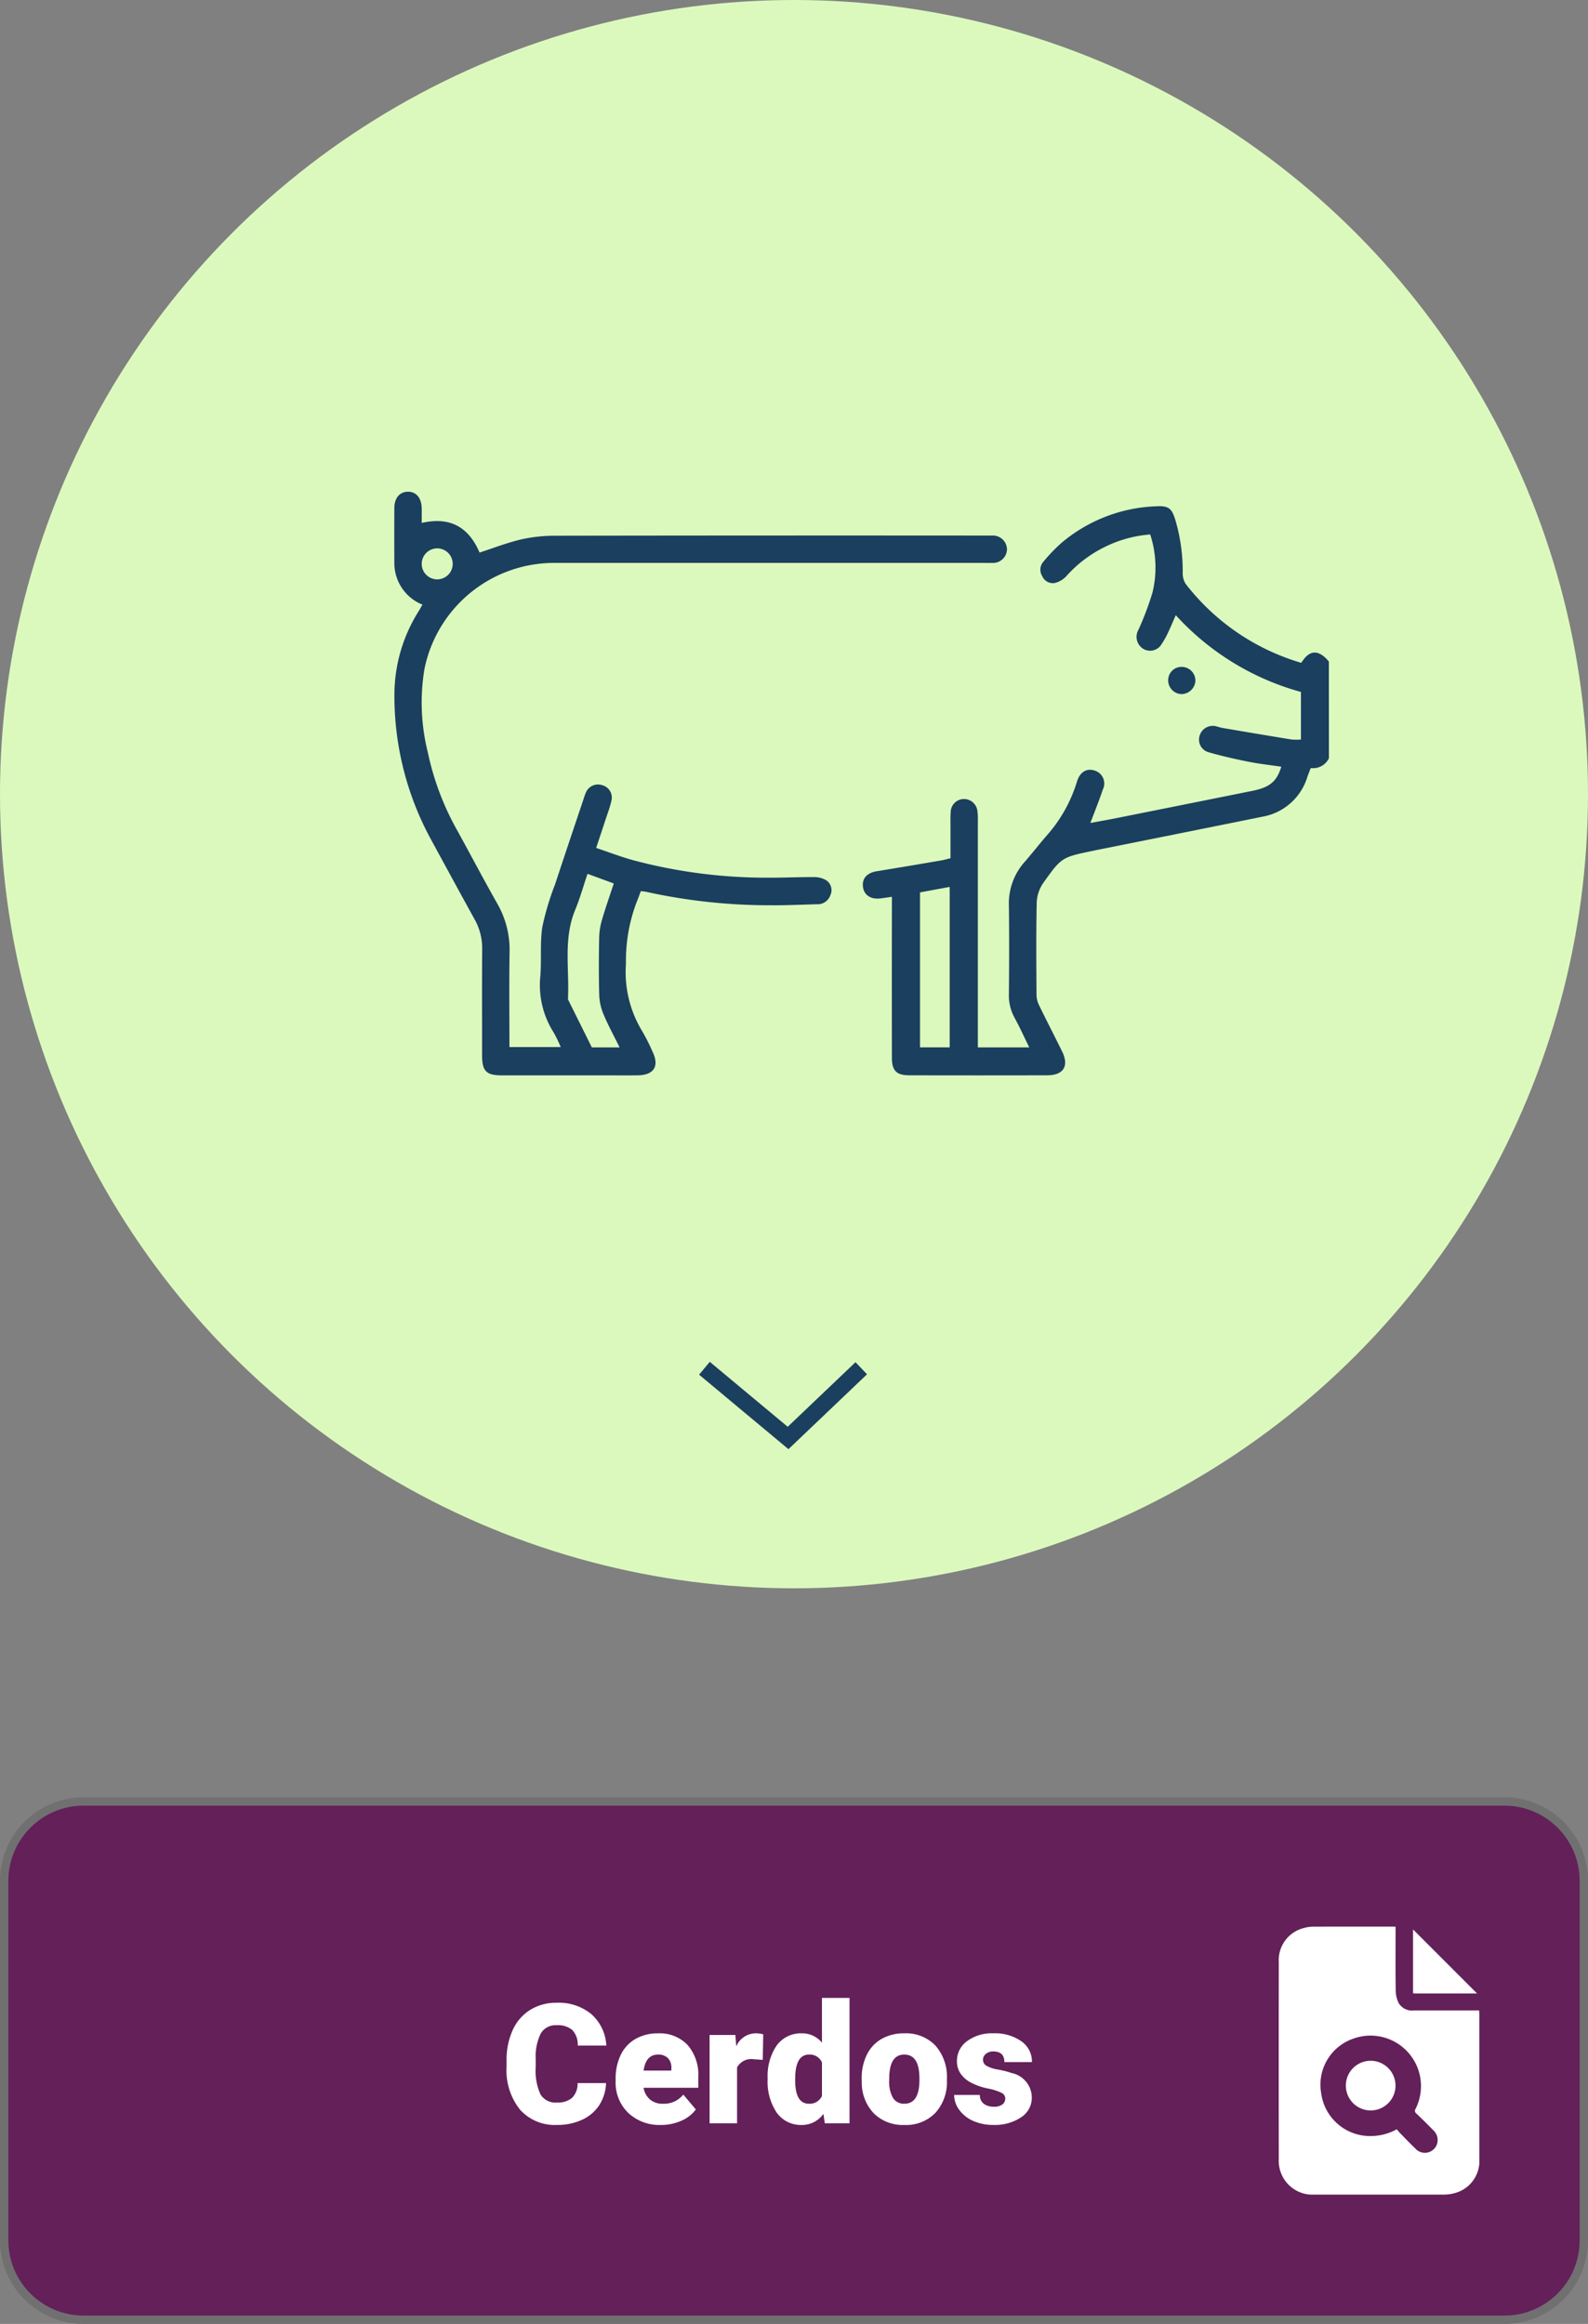 <svg xmlns="http://www.w3.org/2000/svg" xmlns:xlink="http://www.w3.org/1999/xlink" width="190" height="278" viewBox="0 0 190 278">
  <rect x="0" y="0" width="190" height="278" fill="#808080" stroke="none"/>
  <defs>
    <clipPath id="clip-path">
      <rect id="Rectángulo_347505" data-name="Rectángulo 347505" width="24.007" height="32.061" fill="#fff"/>
    </clipPath>
  </defs>
  <g id="Grupo_1071957" data-name="Grupo 1071957" transform="translate(-704.855 -4364)">
    <g id="Trazado_829585" data-name="Trazado 829585" transform="translate(704.855 4579)" fill="#632059">
      <path d="M 180 62.5 L 10 62.5 C 4.762 62.5 0.5 58.238 0.5 53 L 0.5 10 C 0.5 4.762 4.762 0.5 10 0.5 L 180 0.5 C 185.238 0.5 189.5 4.762 189.5 10 L 189.5 53 C 189.5 58.238 185.238 62.5 180 62.5 Z" stroke="none"/>
      <path d="M 10 1 C 5.037 1 1 5.037 1 10 L 1 53 C 1 57.963 5.037 62 10 62 L 180 62 C 184.963 62 189 57.963 189 53 L 189 10 C 189 5.037 184.963 1 180 1 L 10 1 M 10 0 L 180 0 C 185.523 0 190 4.477 190 10 L 190 53 C 190 58.523 185.523 63 180 63 L 10 63 C 4.477 63 0 58.523 0 53 L 0 10 C 0 4.477 4.477 0 10 0 Z" stroke="none" fill="#707070"/>
    </g>
    <path id="Trazado_829586" data-name="Trazado 829586" d="M53.513,14.186a5.193,5.193,0,0,1-.8,2.622,4.833,4.833,0,0,1-2.056,1.763,7,7,0,0,1-3.022.625,5.584,5.584,0,0,1-4.414-1.826,7.54,7.54,0,0,1-1.611-5.156v-.7a8.607,8.607,0,0,1,.728-3.657,5.513,5.513,0,0,1,2.095-2.422,5.844,5.844,0,0,1,3.164-.854,6.129,6.129,0,0,1,4.16,1.362,5.383,5.383,0,0,1,1.787,3.755H50.124a2.547,2.547,0,0,0-.654-1.865,2.691,2.691,0,0,0-1.875-.566,2.048,2.048,0,0,0-1.875.957,6.151,6.151,0,0,0-.625,3.057v1.006a6.806,6.806,0,0,0,.571,3.252,2.091,2.091,0,0,0,1.968.977,2.632,2.632,0,0,0,1.807-.557,2.363,2.363,0,0,0,.664-1.768Zm6.582,5.01a5.432,5.432,0,0,1-3.936-1.45,5.008,5.008,0,0,1-1.5-3.774V13.7a6.489,6.489,0,0,1,.6-2.861,4.395,4.395,0,0,1,1.753-1.919,5.292,5.292,0,0,1,2.734-.679A4.574,4.574,0,0,1,63.259,9.62a5.43,5.43,0,0,1,1.289,3.853v1.279H58a2.372,2.372,0,0,0,.771,1.4,2.3,2.3,0,0,0,1.543.508,2.958,2.958,0,0,0,2.441-1.094l1.5,1.777a4.2,4.2,0,0,1-1.743,1.353A5.891,5.891,0,0,1,60.095,19.2Zm-.371-8.418q-1.445,0-1.719,1.914h3.32v-.254a1.63,1.63,0,0,0-.4-1.226A1.593,1.593,0,0,0,59.724,10.777Zm12.539.635-1.084-.078a1.947,1.947,0,0,0-1.992.977V19H65.9V8.434h3.086l.107,1.357A2.548,2.548,0,0,1,71.4,8.238a3.209,3.209,0,0,1,.918.117Zm.586,2.227a6.455,6.455,0,0,1,1.084-3.955A3.568,3.568,0,0,1,76.96,8.238a3.035,3.035,0,0,1,2.383,1.113V4h3.3V19H79.685l-.166-1.133A3.116,3.116,0,0,1,76.94,19.2a3.562,3.562,0,0,1-2.988-1.445A6.659,6.659,0,0,1,72.849,13.639Zm3.291.205q0,2.813,1.641,2.813a1.62,1.62,0,0,0,1.563-.918V11.715a1.576,1.576,0,0,0-1.543-.937q-1.523,0-1.65,2.461Zm7.959-.225a6.236,6.236,0,0,1,.615-2.817,4.4,4.4,0,0,1,1.768-1.9,5.323,5.323,0,0,1,2.705-.664,4.858,4.858,0,0,1,3.74,1.47,5.64,5.64,0,0,1,1.367,4v.117a5.472,5.472,0,0,1-1.372,3.921,4.871,4.871,0,0,1-3.716,1.45,4.927,4.927,0,0,1-3.623-1.353,5.29,5.29,0,0,1-1.475-3.667Zm3.291.205a3.932,3.932,0,0,0,.459,2.148,1.529,1.529,0,0,0,1.357.684q1.758,0,1.8-2.705v-.332q0-2.842-1.816-2.842-1.65,0-1.787,2.451Zm13.887,2.207a.76.76,0,0,0-.439-.674,6.685,6.685,0,0,0-1.67-.527,7.615,7.615,0,0,1-2.031-.718,3.4,3.4,0,0,1-1.221-1.079,2.577,2.577,0,0,1-.42-1.455,2.92,2.92,0,0,1,1.2-2.4,4.948,4.948,0,0,1,3.145-.942,5.482,5.482,0,0,1,3.359.947,2.962,2.962,0,0,1,1.27,2.49h-3.3q0-1.27-1.338-1.27a1.326,1.326,0,0,0-.869.288.892.892,0,0,0-.352.718.819.819,0,0,0,.43.713,4.06,4.06,0,0,0,1.372.449,11.857,11.857,0,0,1,1.655.42,3.007,3.007,0,0,1,2.383,2.939,2.767,2.767,0,0,1-1.284,2.354,5.631,5.631,0,0,1-3.325.908,5.747,5.747,0,0,1-2.422-.488,4.05,4.05,0,0,1-1.66-1.328,3.007,3.007,0,0,1-.6-1.768h3.076a1.272,1.272,0,0,0,.488,1.069,2.009,2.009,0,0,0,1.2.337,1.58,1.58,0,0,0,1.011-.273A.875.875,0,0,0,101.276,16.031Z" transform="translate(723.855 4599)" fill="#fff"/>
    <g id="Grupo_1071832" data-name="Grupo 1071832">
      <g id="Grupo_1071829" data-name="Grupo 1071829" transform="translate(0 -199)">
        <circle id="Elipse_6201" data-name="Elipse 6201" cx="95" cy="95" r="95" transform="translate(704.855 4563)" fill="#dbf9bd"/>
        <path id="Trazado_829422" data-name="Trazado 829422" d="M-7374.423-6521.478l10.008,8.342,8.756-8.342" transform="translate(8163.562 11248.154)" fill="none" stroke="#1b3f5e" stroke-width="2"/>
        <g id="Grupo_1067504" data-name="Grupo 1067504" transform="translate(752.027 4621.824)">
          <path id="Trazado_805466" data-name="Trazado 805466" d="M397.972,232.531A2.1,2.1,0,0,1,395.8,233.7c-.144.372-.285.7-.4,1.044a6.867,6.867,0,0,1-5.45,4.792q-9.723,1.968-19.45,3.909c-.25.05-.5.1-.747.156-3.726.776-3.76.751-5.966,3.857a4.4,4.4,0,0,0-.776,2.312c-.08,3.71-.049,7.423-.024,11.135a3,3,0,0,0,.337,1.236c.889,1.83,1.824,3.637,2.724,5.462.856,1.738.176,2.849-1.769,2.853q-8.242.019-16.485,0c-1.571,0-2.107-.538-2.11-2.106q-.016-8.9,0-17.8v-1.447c-.522.075-.935.142-1.351.193-1.169.144-1.98-.382-2.111-1.364-.136-1.014.472-1.691,1.642-1.882q3.874-.634,7.742-1.3c.32-.054.633-.148,1.088-.256,0-1.155,0-2.305,0-3.455,0-.692-.023-1.385.024-2.073a1.594,1.594,0,0,1,1.525-1.558,1.621,1.621,0,0,1,1.669,1.414,7.185,7.185,0,0,1,.055,1.2q0,12.883,0,25.766v1.332h6.152c-.621-1.261-1.151-2.443-1.774-3.573a5.5,5.5,0,0,1-.662-2.814c.034-3.53.045-7.06,0-10.59a7.435,7.435,0,0,1,1.874-5.2c.91-1.04,1.754-2.137,2.662-3.179a17.219,17.219,0,0,0,3.6-6.417c.35-1.169,1.147-1.648,2.1-1.349a1.615,1.615,0,0,1,1,2.277c-.433,1.3-.954,2.576-1.49,4,1.155-.216,2.276-.413,3.392-.637q7.965-1.592,15.927-3.193c2.113-.421,2.967-1.084,3.528-2.9-1.322-.2-2.641-.338-3.937-.6-1.6-.32-3.2-.685-4.768-1.132a1.566,1.566,0,0,1-1.063-2,1.637,1.637,0,0,1,2.081-1.073c.213.049.419.128.633.164,2.756.467,5.511.935,8.269,1.383a7.425,7.425,0,0,0,1.133.008V224.6a31.551,31.551,0,0,1-14.976-9.184c-.342.774-.626,1.461-.947,2.129a9.418,9.418,0,0,1-.746,1.329,1.593,1.593,0,0,1-2.19.572,1.678,1.678,0,0,1-.585-2.277,36.151,36.151,0,0,0,1.683-4.462,12.743,12.743,0,0,0-.273-6.945,14.709,14.709,0,0,0-5.585,1.569,14.937,14.937,0,0,0-4.469,3.439,2.789,2.789,0,0,1-1.343.792,1.373,1.373,0,0,1-1.522-.819,1.438,1.438,0,0,1,.148-1.735,20.115,20.115,0,0,1,2.191-2.272,18.58,18.58,0,0,1,11.292-4.346c1.5-.079,1.885.235,2.319,1.716a21.609,21.609,0,0,1,.857,6.244,2.38,2.38,0,0,0,.342,1.306,27.124,27.124,0,0,0,13.835,9.459c.07-.1.151-.212.233-.325q1.357-1.881,3.077.167Zm-48.925,16.046v18.534H352.6v-19.19Z" transform="translate(-286.142 -200.649)" fill="#1b3f5e"/>
          <path id="Trazado_805467" data-name="Trazado 805467" d="M262.021,213.307a5.35,5.35,0,0,1-3.239-3.818,5.557,5.557,0,0,1-.126-1.078q-.017-3.33,0-6.661c.006-1.191.627-1.926,1.6-1.949,1.008-.023,1.655.739,1.674,1.986.009.574,0,1.148,0,1.744,3.037-.688,5.475.154,6.921,3.547,1.66-.537,3.286-1.178,4.97-1.571a18.327,18.327,0,0,1,4.109-.443q25.88-.042,51.76-.019c.146,0,.291,0,.437,0a1.694,1.694,0,0,1,1.832,1.618,1.674,1.674,0,0,1-1.792,1.652c-.327.015-.655,0-.982,0q-25.608,0-51.214,0a15.837,15.837,0,0,0-15.719,12.724,24.57,24.57,0,0,0,.415,9.964,32.784,32.784,0,0,0,3.532,9.346c1.6,2.9,3.131,5.83,4.765,8.706a11.1,11.1,0,0,1,1.479,5.832c-.063,3.746-.017,7.494-.017,11.342h6.135a16.491,16.491,0,0,0-.837-1.73,10.562,10.562,0,0,1-1.6-6.748c.161-1.953-.058-3.95.236-5.875a32.347,32.347,0,0,1,1.524-5.1c1.123-3.417,2.276-6.824,3.417-10.234a6.211,6.211,0,0,1,.257-.717,1.569,1.569,0,0,1,1.968-.921,1.533,1.533,0,0,1,1.1,1.874c-.171.777-.466,1.527-.715,2.287-.348,1.063-.7,2.124-1.11,3.345,1.512.507,2.929,1.053,4.387,1.458a61.726,61.726,0,0,0,16.181,2.1c1.855.013,3.711-.083,5.567-.068a2.741,2.741,0,0,1,1.416.394,1.422,1.422,0,0,1,.475,1.763,1.6,1.6,0,0,1-1.6,1.089c-1.856.05-3.712.141-5.567.123a68.711,68.711,0,0,1-14.942-1.622,5.693,5.693,0,0,0-.576-.063c-.161.429-.317.892-.507,1.34a19.723,19.723,0,0,0-1.267,7.335,13.58,13.58,0,0,0,1.95,8.083,22.978,22.978,0,0,1,1.225,2.433c.851,1.746.178,2.818-1.791,2.838-1.42.014-2.839,0-4.259,0q-6.006,0-12.012,0c-1.82,0-2.324-.516-2.325-2.347,0-4.259-.02-8.517.01-12.776a7.026,7.026,0,0,0-.908-3.542c-1.723-3.118-3.422-6.25-5.125-9.38a35.838,35.838,0,0,1-4.468-17.348,18.763,18.763,0,0,1,2.964-10.229C261.734,213.807,261.839,213.618,262.021,213.307Zm19.749,32.2c-.512,1.512-.91,2.949-1.477,4.315-1.432,3.443-.69,7.042-.86,10.574a.454.454,0,0,0,.039.213c.948,1.912,1.9,3.823,2.814,5.661h3.323c-.681-1.375-1.359-2.608-1.9-3.9a6.5,6.5,0,0,1-.536-2.285c-.069-2.327-.052-4.658-.009-6.986a8.24,8.24,0,0,1,.348-2.128c.415-1.424.912-2.826,1.4-4.309Zm-16.133-37.018a1.853,1.853,0,1,0-1.93,1.792A1.851,1.851,0,0,0,265.637,208.489Z" transform="translate(-258.646 -199.801)" fill="#1b3f5e"/>
          <path id="Trazado_805468" data-name="Trazado 805468" d="M398.288,231.029a1.642,1.642,0,0,1,1.626,1.687,1.688,1.688,0,0,1-1.653,1.569,1.645,1.645,0,0,1-1.6-1.708A1.589,1.589,0,0,1,398.288,231.029Z" transform="translate(-304.062 -210.077)" fill="#1b3f5e"/>
        </g>
      </g>
    </g>
    <g id="Grupo_1071834" data-name="Grupo 1071834" transform="translate(857.851 4594.47)">
      <g id="Grupo_1016980" data-name="Grupo 1016980" clip-path="url(#clip-path)">
        <path id="Trazado_608349" data-name="Trazado 608349" d="M13.983.019V.632c0,2.338-.02,4.677.016,7.014a3.436,3.436,0,0,0,.351,1.5,1.87,1.87,0,0,0,1.831.885c2.417-.006,4.834,0,7.252,0h.544c.011.2.028.353.028.508q0,8.637,0,17.273a3.962,3.962,0,0,1-3,4.082,4.689,4.689,0,0,1-1.269.164q-7.729.016-15.457.006A4.047,4.047,0,0,1,.007,27.817q-.015-11.786,0-23.572A3.956,3.956,0,0,1,3.01.17,4.1,4.1,0,0,1,4.136.008C7.3,0,10.465,0,13.629,0c.093,0,.186.009.354.017m.143,24.226c.119.143.222.286.344.411.612.625,1.215,1.261,1.848,1.864a1.53,1.53,0,0,0,2.662-.657,1.6,1.6,0,0,0-.535-1.549q-.966-.991-1.97-1.944a.406.406,0,0,1-.1-.57,6.039,6.039,0,0,0-7.524-8.369,5.819,5.819,0,0,0-3.771,6.5,5.9,5.9,0,0,0,6.182,5.118,6.389,6.389,0,0,0,2.869-.806" transform="translate(0 0)" fill="#fff"/>
        <path id="Trazado_608350" data-name="Trazado 608350" d="M175.611,11.192h-7.449a1.772,1.772,0,0,1-.21-.028V3.532l7.659,7.66" transform="translate(-151.881 -3.194)" fill="#fff"/>
        <path id="Trazado_608351" data-name="Trazado 608351" d="M89.869,170.666a2.972,2.972,0,1,1-2.979-2.973,2.986,2.986,0,0,1,2.979,2.973" transform="translate(-75.894 -151.646)" fill="#fff"/>
      </g>
    </g>
  </g>
</svg>
